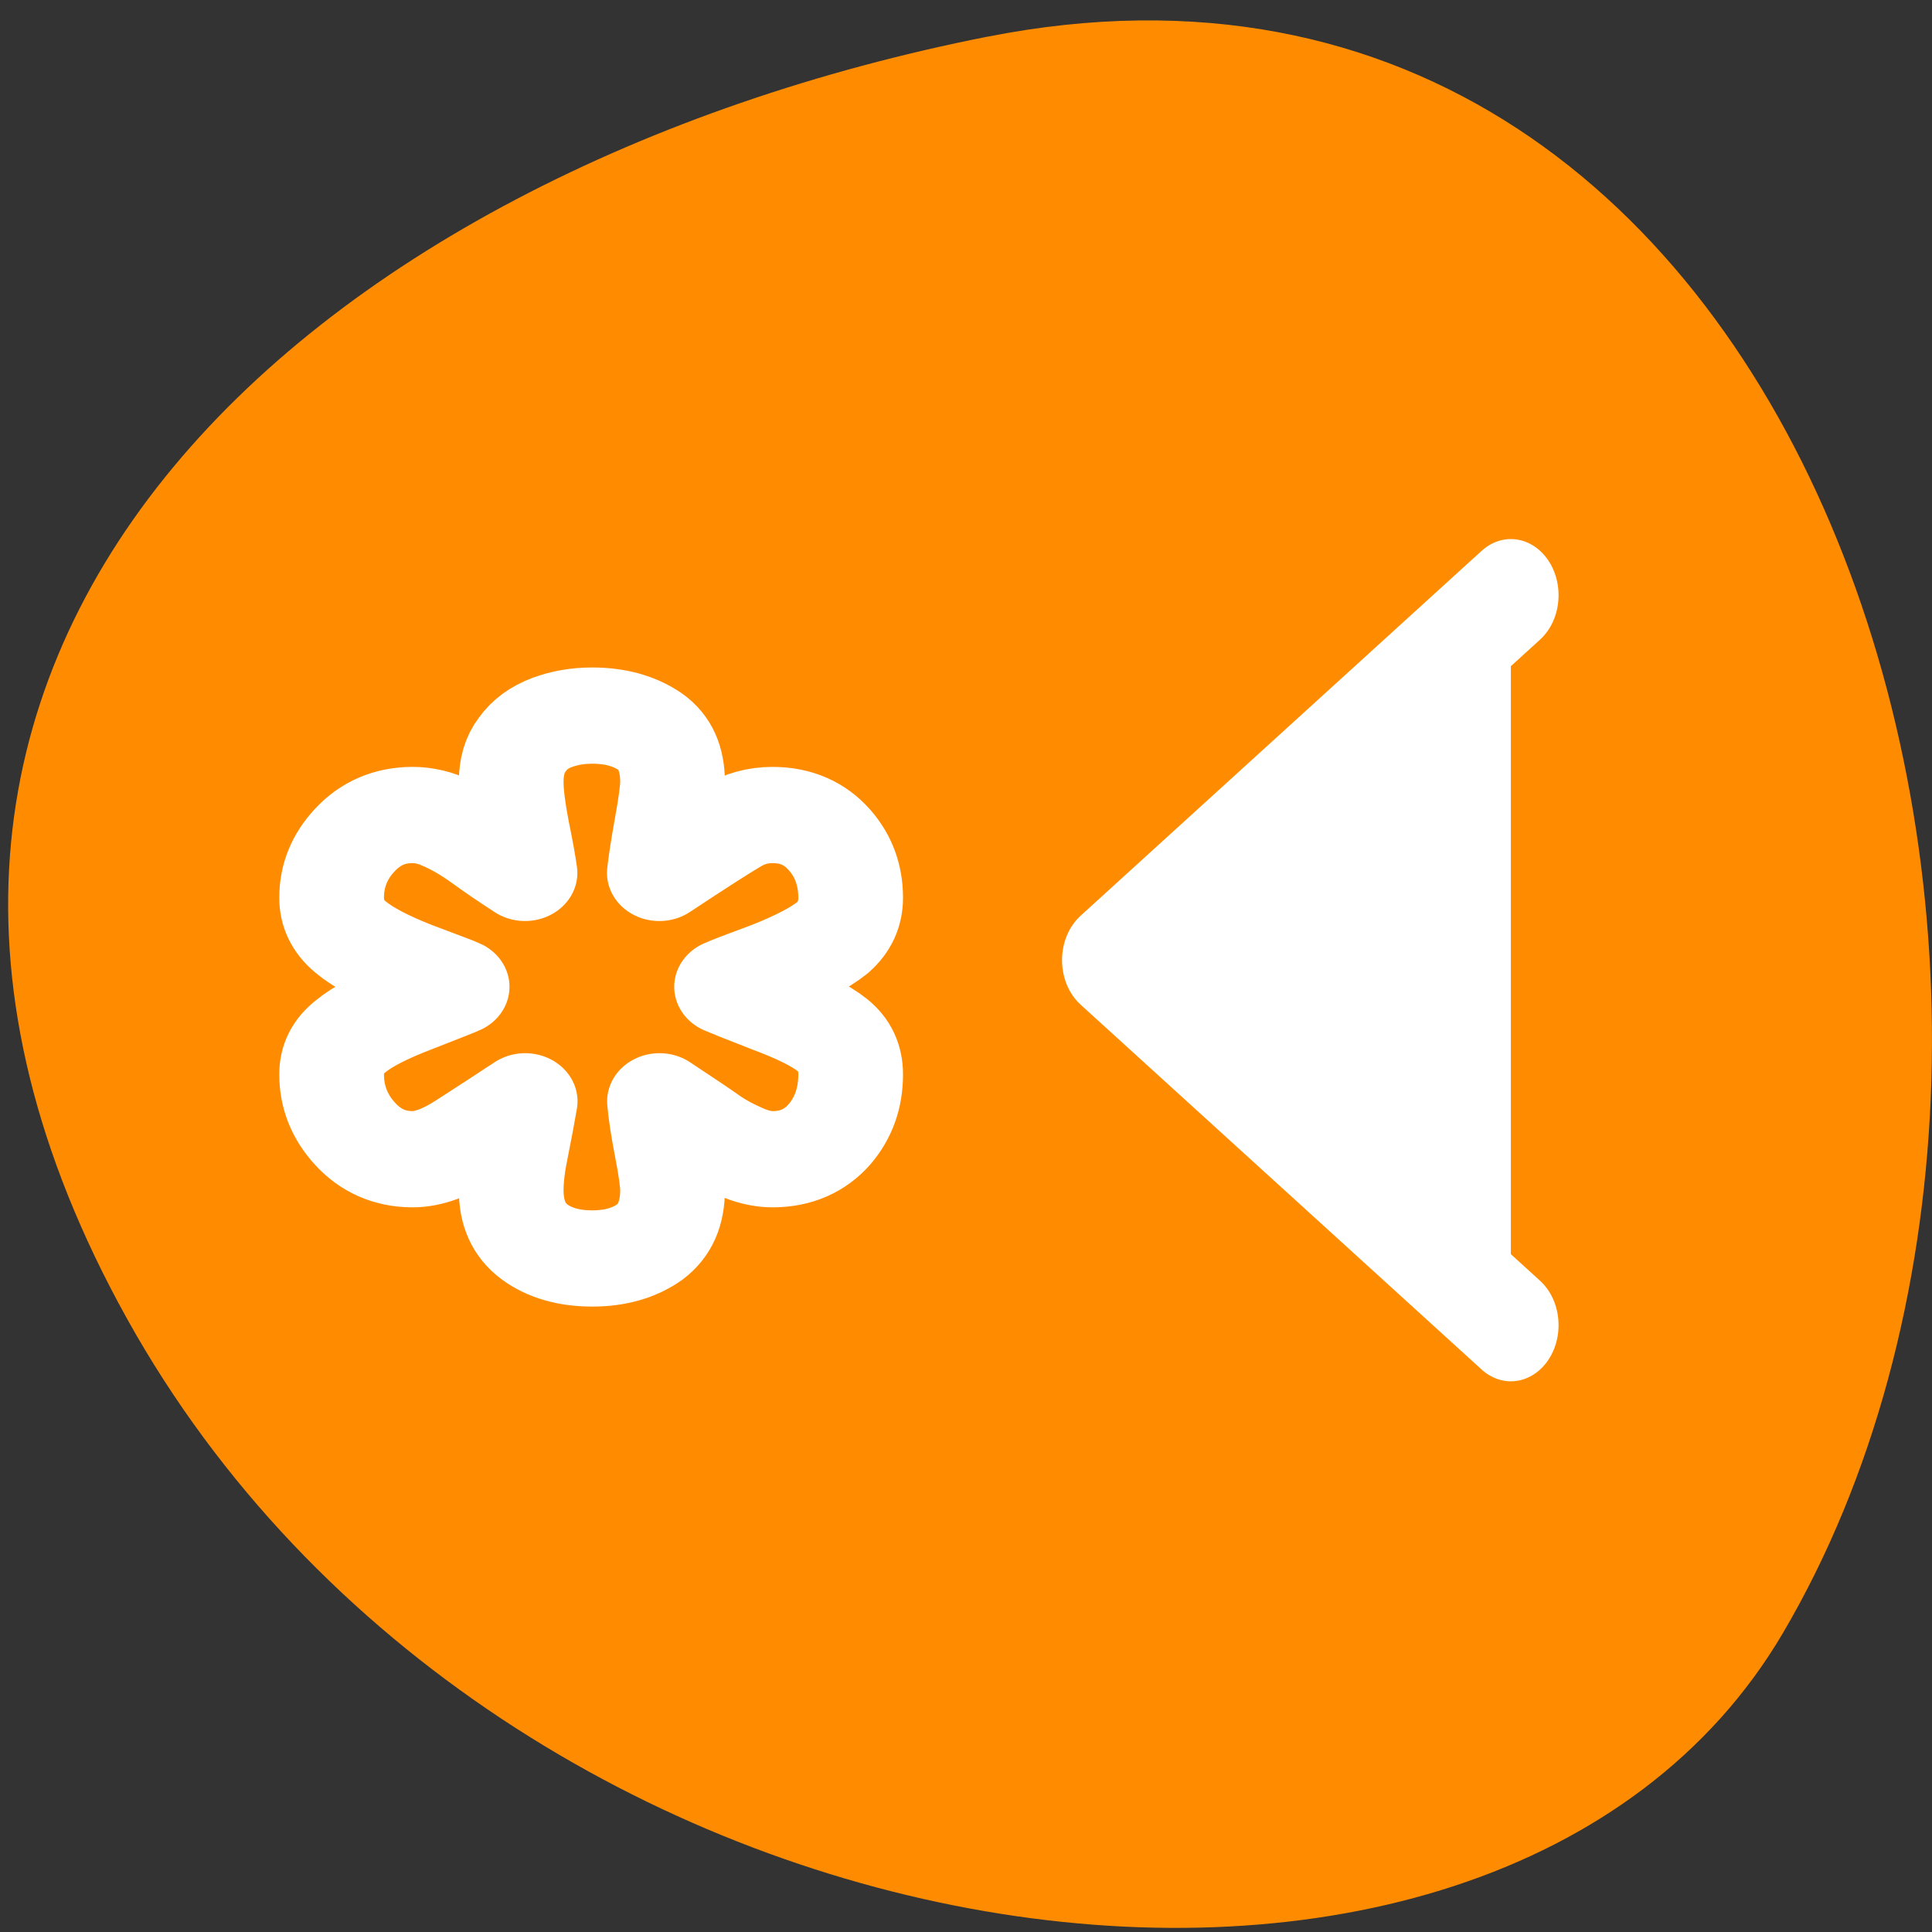 <svg xmlns="http://www.w3.org/2000/svg" viewBox="0 0 48 48"><rect x="0" y="0" width="48" height="48" fill="#333333" stroke="none"/><path d="m 24.523 0.914 c 20.895 -4.137 28.832 24.242 19.777 39.652 c -7.215 12.281 -31.93 8.77 -41.145 -7.805 c -9.215 -16.578 4.594 -28.527 21.367 -31.848" style="fill:#ff8c00"/><g style="stroke:#fff;stroke-linejoin:round"><path d="m 10.842 44.484 l 21.025 -16.25 l -21.025 -16.25" transform="matrix(-0.474 0 0 0.558 42.676 8.101)" style="fill:#fff;fill-rule:evenodd;stroke-linecap:round;stroke-width:5"/><path d="m 41.916 6.326 c 0.814 0 1.558 0.143 2.24 0.419 c 0.7 0.286 1.26 0.724 1.663 1.344 c 0.411 0.582 0.613 1.335 0.613 2.25 c 0 0.696 -0.114 1.649 -0.324 2.85 c -0.219 1.163 -0.368 2.059 -0.446 2.669 c 0.866 -0.61 1.636 -1.182 2.31 -1.716 c 0.709 -0.553 1.383 -0.982 2.039 -1.296 c 0.648 -0.334 1.286 -0.496 1.908 -0.496 c 1.278 0 2.345 0.496 3.212 1.506 c 0.866 1.001 1.304 2.173 1.304 3.508 c 0 0.944 -0.35 1.745 -1.059 2.383 c -0.7 0.639 -1.847 1.296 -3.413 1.964 c -1.575 0.639 -2.415 0.991 -2.52 1.049 c 0.105 0.057 0.945 0.419 2.52 1.087 c 1.601 0.667 2.739 1.306 3.413 1.916 c 0.709 0.591 1.059 1.354 1.059 2.307 c 0 1.363 -0.438 2.564 -1.304 3.594 c -0.866 1.03 -1.934 1.544 -3.212 1.544 c -0.866 0 -1.855 -0.391 -2.967 -1.173 c -1.111 -0.782 -2.214 -1.554 -3.299 -2.336 c 0.14 0.887 0.306 1.84 0.49 2.841 c 0.193 1.001 0.289 1.849 0.289 2.545 c 0 1.401 -0.438 2.44 -1.304 3.136 c -0.84 0.667 -1.908 1.001 -3.212 1.001 c -1.278 0 -2.345 -0.334 -3.212 -1.001 c -0.84 -0.696 -1.26 -1.735 -1.26 -3.136 c 0 -0.439 0.105 -1.277 0.324 -2.507 c 0.219 -1.22 0.35 -2.183 0.403 -2.879 c -1.435 1.03 -2.38 1.725 -2.844 2.088 c -0.464 0.334 -1.015 0.658 -1.663 0.963 c -0.63 0.305 -1.225 0.458 -1.794 0.458 c -1.304 0 -2.354 -0.505 -3.168 -1.506 c -0.788 -1.001 -1.181 -2.212 -1.181 -3.632 c 0 -1.001 0.341 -1.802 1.015 -2.383 c 0.683 -0.591 1.777 -1.182 3.299 -1.802 c 1.514 -0.639 2.38 -1.02 2.599 -1.125 c -0.219 -0.114 -1.085 -0.477 -2.599 -1.087 c -1.496 -0.648 -2.59 -1.268 -3.299 -1.887 c -0.674 -0.639 -1.015 -1.449 -1.015 -2.421 c 0 -1.363 0.394 -2.536 1.181 -3.508 c 0.814 -1.001 1.864 -1.506 3.168 -1.506 c 0.814 0 1.558 0.219 2.24 0.667 c 0.7 0.448 2.057 1.392 4.069 2.841 c -0.061 -0.61 -0.193 -1.573 -0.411 -2.879 c -0.219 -1.316 -0.324 -2.193 -0.324 -2.641 c 0 -1.392 0.42 -2.412 1.26 -3.05 c 0.866 -0.639 1.934 -0.963 3.212 -0.963" transform="matrix(-0.446 0 0 0.41 33.409 15.185)" style="fill:none;stroke-width:5.832"/></g></svg>